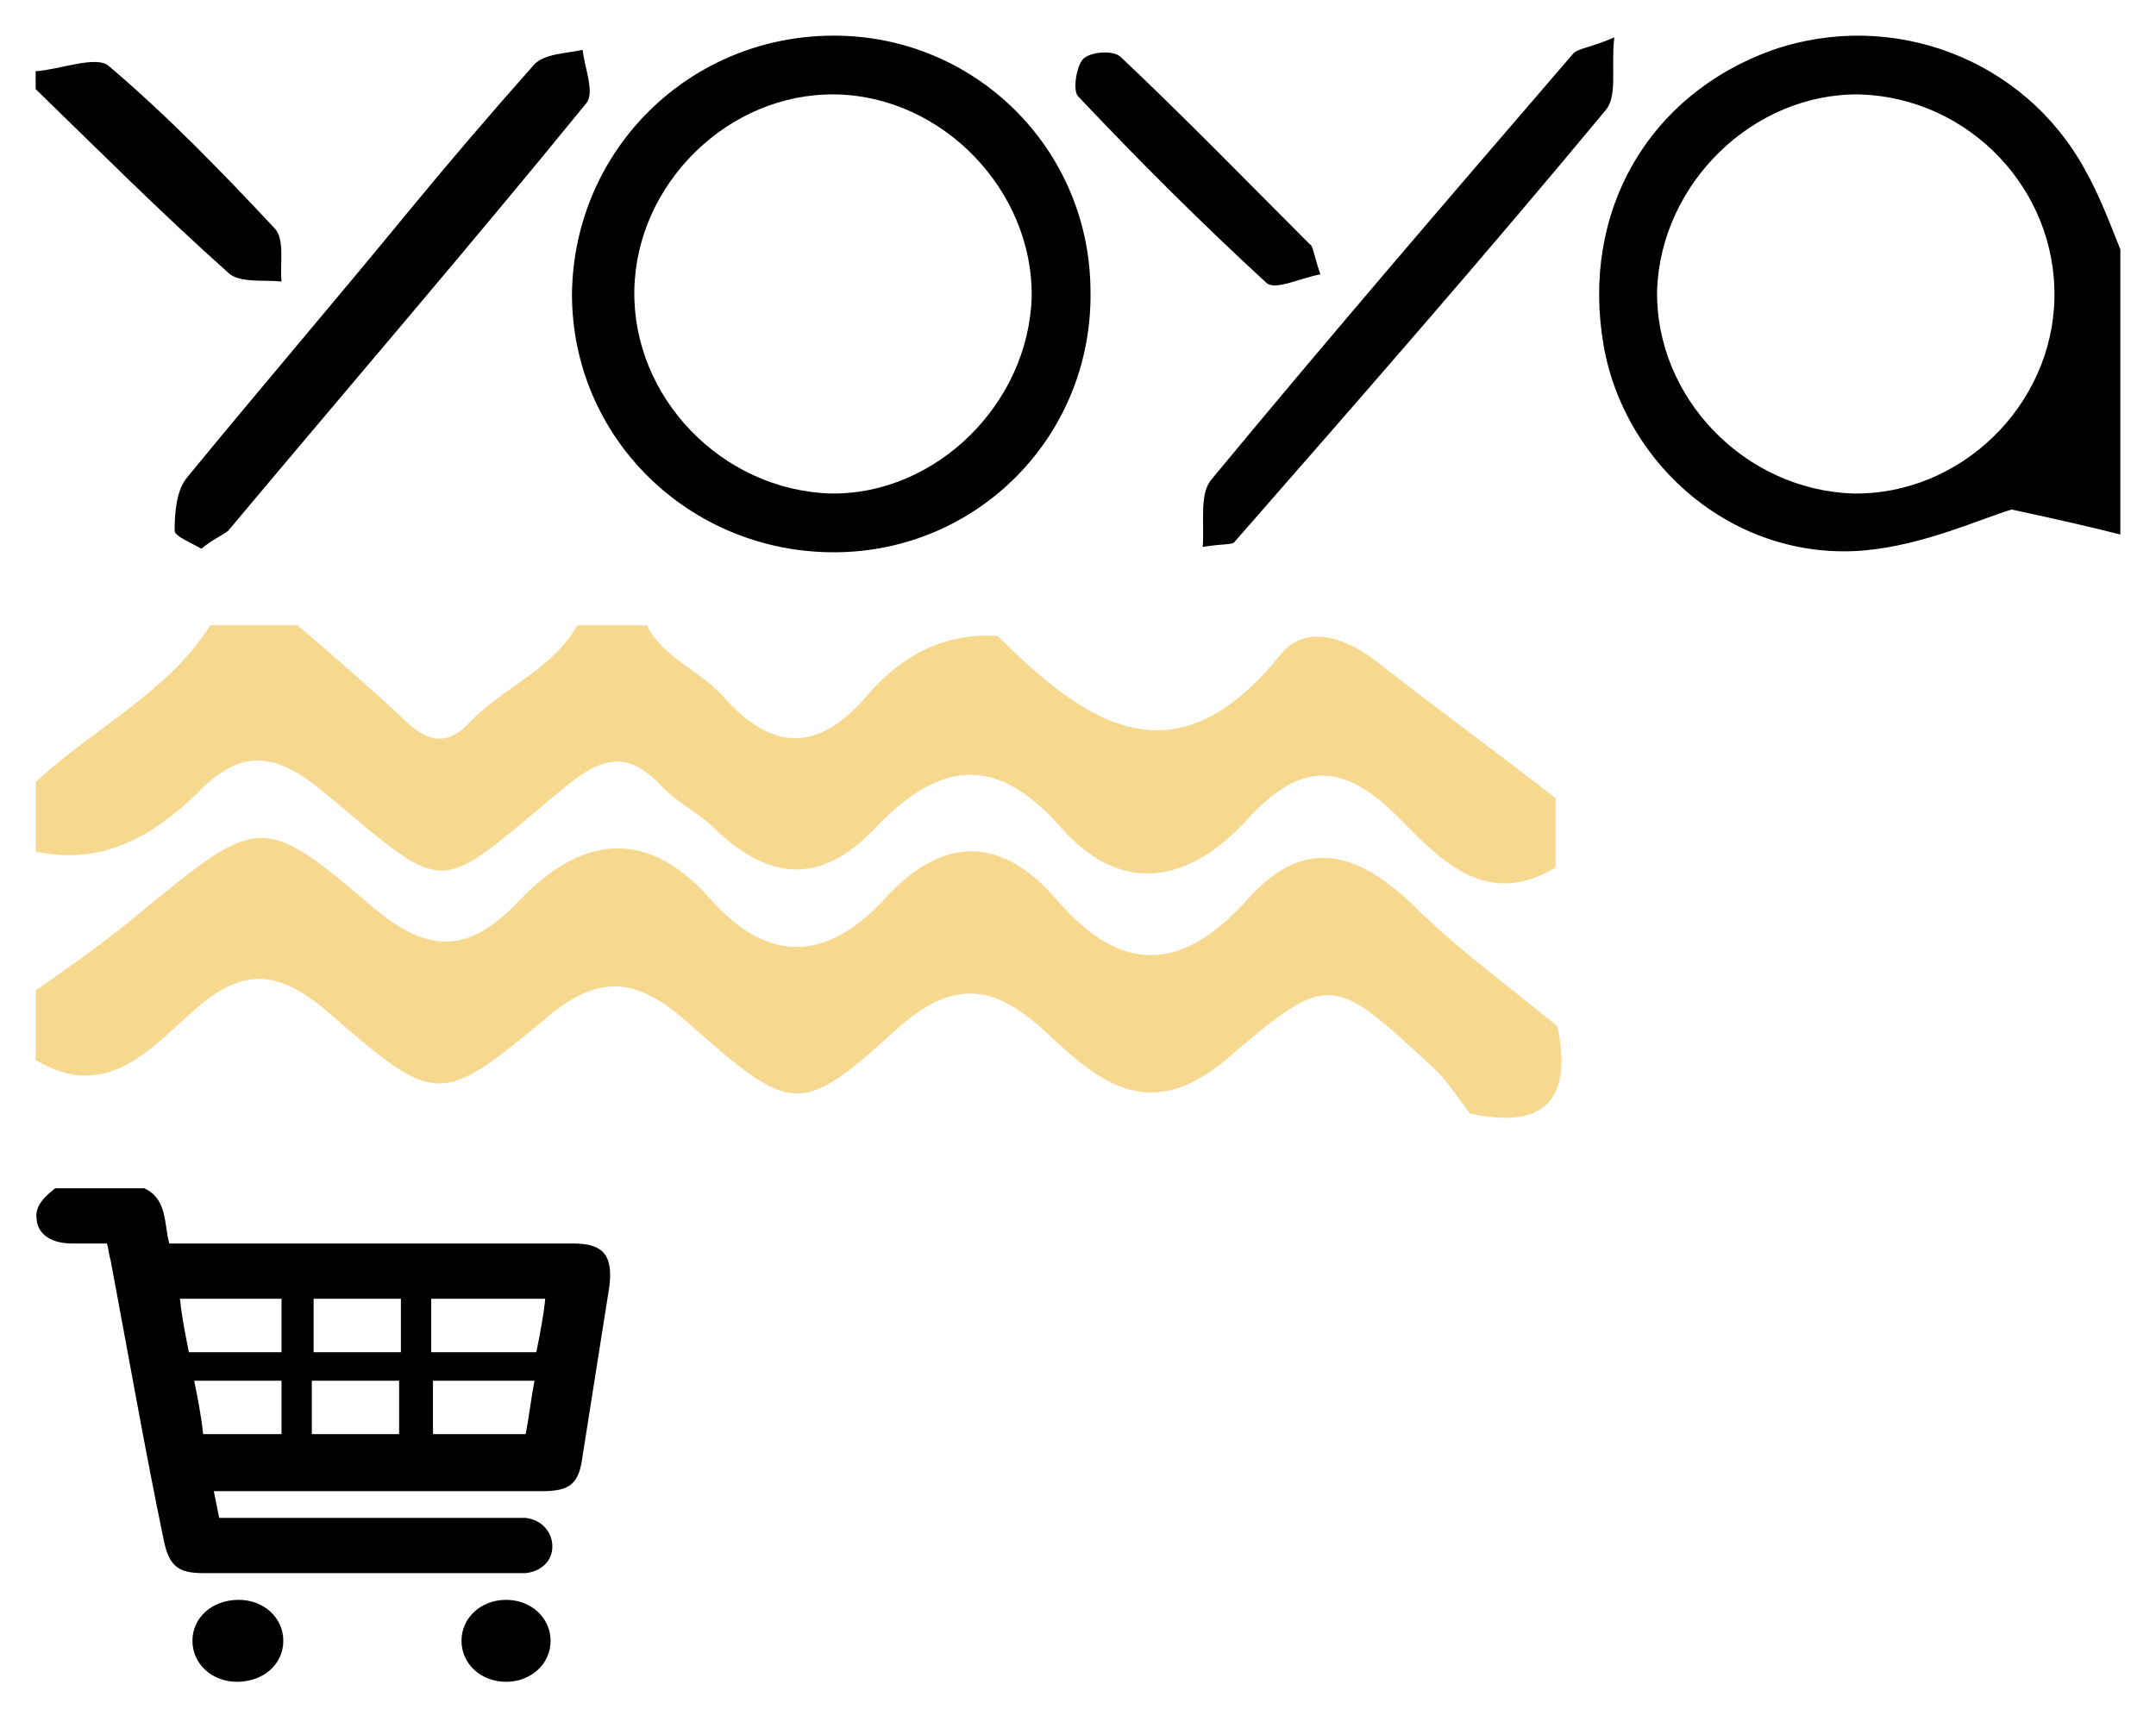 <?xml version="1.0" encoding="utf-8"?><svg width="121" height="97" viewBox="0 0 121 97" xmlns="http://www.w3.org/2000/svg" xmlns:xlink="http://www.w3.org/1999/xlink"><svg version="1.1" id="icon_cart" y="64.7" viewBox="-2 -2 36.2 31.7" xml:space="preserve" width="36.2" height="31.7" xmlns="http://www.w3.org/2000/svg"><style/><path d="M6.1 0c1.3.6 1.1 2 1.4 3.1h22.7c1.7 0 2.2.7 2 2.4-.5 3.2-1 6.3-1.5 9.5-.2 1.6-.7 2-2.3 2H10l.3 1.5h17.2c.9.1 1.5.8 1.5 1.6s-.6 1.4-1.5 1.5H9.4c-1.4 0-1.9-.4-2.2-1.8-1.1-5.3-2-10.5-3-15.8-.1-.3-.1-.6-.2-.9H2.1C1 3.1.3 2.7.1 2c-.2-.8.1-1.3 1-2h5zm22.5 6.2h-6.4v3h5.9c.2-1 .4-2 .5-3zm-20 3h5.2v-3H8.1c.1 1 .3 2 .5 3zm13.7 1.6v3h5.2c.2-1 .3-2 .5-3h-5.7zm-1.8-1.6v-3h-4.9v3h4.9zm-5 1.6v3h4.9v-3h-4.9zm-1.7 0H8.9c.2 1 .4 2 .5 3h4.4v-3zm-2.4 12.3c1.4 0 2.5 1 2.5 2.3 0 1.3-1.1 2.3-2.6 2.3-1.4 0-2.5-1-2.5-2.3 0-1.3 1.1-2.3 2.6-2.3zm15 4.6c-1.4 0-2.5-1-2.5-2.3 0-1.3 1.1-2.3 2.5-2.3s2.5 1 2.5 2.3c0 1.3-1.1 2.3-2.5 2.3z"/></svg><svg version="1.1" id="icon_logo" viewBox="-2 -2 121 33" xml:space="preserve" width="121" height="33" xmlns="http://www.w3.org/2000/svg"><style/><path d="M117 28c-1.6-.4-3.3-.8-6.1-1.4-1.7.5-4.9 2-8.3 2.3-7.2.6-13.4-4.7-14.6-11.5C86.7 9.9 90.5 3.3 97.5.8c6.7-2.3 14.1.5 17.5 6.7.8 1.4 1.4 3 2 4.5v16zm-3.7-13.3c.1-6.1-4.8-11.2-10.9-11.4-6-.1-11.2 5-11.4 11-.1 6 4.9 11.2 11 11.4 6 .1 11.2-4.9 11.3-11zM0 2c1.4-.1 3.4-.9 4.1-.3 3.3 2.8 6.3 5.9 9.3 9.1.6.6.3 2 .4 3-1-.1-2.4.1-3-.5C7.1 10 3.6 6.5 0 3V2zm44.8 27c-8.1 0-14.7-6.4-14.7-14.5C30.2 6.4 36.7 0 44.8 0c7.9 0 14.3 6.3 14.4 14.2.2 8.2-6.3 14.8-14.4 14.8zm11.1-14.3c.1-6-5-11.3-11-11.4-6-.1-11.2 5-11.3 11-.1 6 4.9 11.2 11 11.4 5.9.1 11.1-5 11.3-11zM9.3 28.8c-.5-.3-1.5-.7-1.5-1 0-1 .1-2.3.7-3 4.1-5 8.3-9.9 12.4-14.9 2.3-2.8 4.7-5.6 7.1-8.3.6-.6 1.8-.6 2.7-.8.1 1 .7 2.4.2 3-6.6 8.1-13.4 16-20.1 24-.4.3-.9.5-1.5 1zm56.2-.1c.1-1.4-.2-3 .5-3.8 6.7-8.1 13.5-16 20.3-23.9.3-.3.9-.3 2.3-.9-.2 1.7.2 3.3-.5 4.1-6.8 8.2-13.8 16.2-20.8 24.2-.1.2-.6.1-1.8.3zm6.6-15.3c-1.1.2-2.5.9-3 .5-3.7-3.4-7.2-6.9-10.6-10.5-.3-.3-.1-1.7.3-2.1.4-.4 1.7-.5 2.1-.1 3.6 3.4 7.1 7 10.6 10.5.2.1.2.5.6 1.7z"/></svg><svg version="1.1" id="icon_volna" y="33" viewBox="-2 -2 89.6 31.7" xml:space="preserve" width="89.6" height="31.7" xmlns="http://www.w3.org/2000/svg"><style>.cst0{fill:#f6d88f}</style><path class="cst0" d="M85.4 22.6c.9 4.2-.8 5.8-4.9 4.9-.7-.9-1.3-1.9-2.1-2.6-5.6-5.2-5.8-5.4-11.5-.5-4 3.4-6.7 1.8-9.7-1-2.7-2.6-5.1-4-8.8-.7-5.5 5-5.9 4.9-11.8-.3-2.8-2.5-4.9-2.8-7.9-.3-6 5-6.2 5-12.3-.3-2.8-2.4-4.8-2.5-7.5-.1C6.5 23.8 4 26.9 0 24.5v-3.9c2-1.4 4-2.8 5.9-4.4 6.6-5.4 6.8-5.6 13-.3 3.3 2.8 5.5 2.5 8.2-.3 3.5-3.7 7.2-4.2 10.8-.1 3.3 3.7 6.6 3.4 9.8-.1 3.3-3.6 6.6-3.4 9.6.1 3.7 4.3 7.1 4 10.7 0 3.1-3.5 6-2.8 9.2.2 2.5 2.5 5.4 4.6 8.2 6.9z"/><path class="cst0" d="M0 12.8V8.9c3.2-3 7.4-5 9.8-8.8h4.9c2.1 1.8 4.2 3.6 6.2 5.5 1.2 1.1 2.3 1.2 3.4 0 1.9-2 4.7-3 6.1-5.5h3.9c.9 1.8 2.9 2.5 4.2 3.9 2.8 3.2 5.4 3.3 8.2 0C48.6 1.8 51 .5 54 .7c5 5 10 8.4 15.9 1 1.5-1.8 3.9-.8 5.7.7 3.2 2.5 6.5 4.9 9.7 7.4v3.9c-4 2.4-6.6-.6-8.9-2.9-3.1-3.1-5.5-3-8.4.2-3.3 3.6-7.1 4.3-10.5.4-3.8-4.3-7-3.5-10.5.2-3 3.1-5.9 2.8-8.9-.1-.9-.9-2.2-1.5-3-2.4-1.8-1.9-3.2-1.7-5.3 0-7.5 6.2-6.4 6.4-13.7.3-2.8-2.3-4.7-2.3-7 .1-2.5 2.4-5.3 4.1-9.1 3.3z"/></svg></svg>